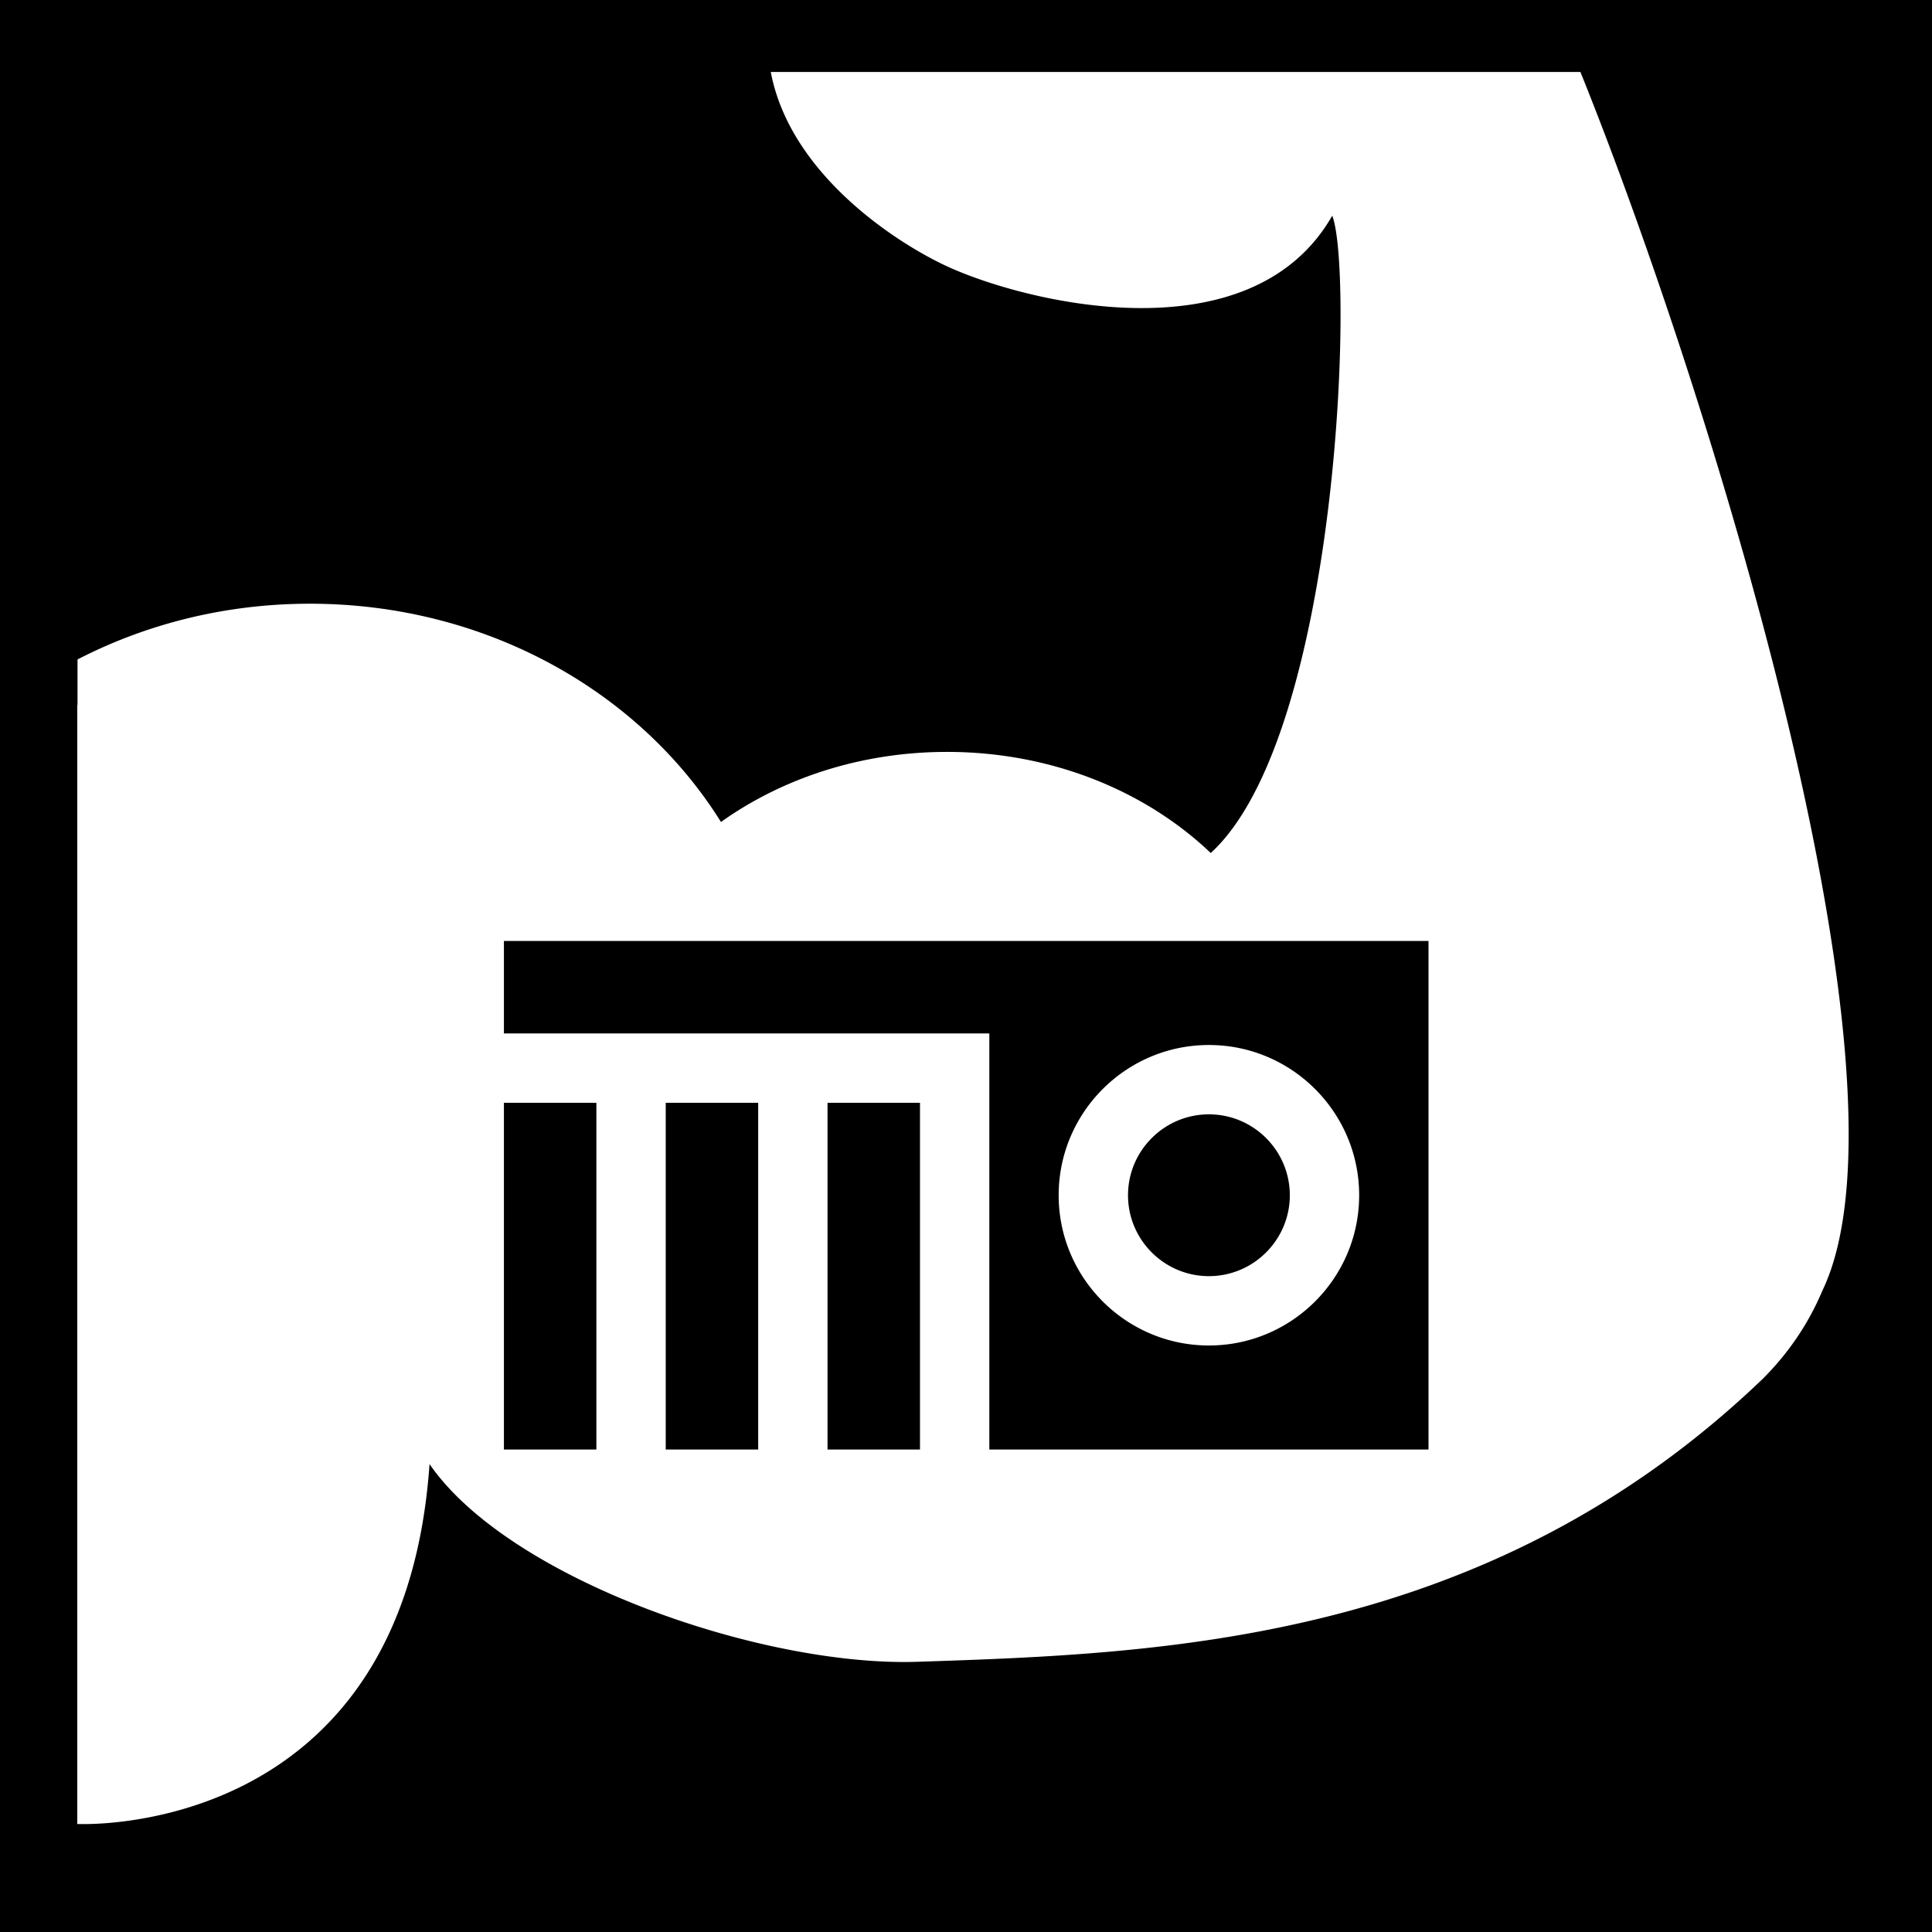 <svg width="512" height="512" xml:space="preserve" xmlns="http://www.w3.org/2000/svg"><defs><filter style="color-interpolation-filters:sRGB" id="a" x="-.061" y="-.062" width="1.122" height="1.123"><feFlood flood-opacity="1" flood-color="#3A3F5E" result="flood"/><feComposite in="flood" in2="SourceGraphic" operator="out" result="composite1"/><feGaussianBlur in="composite1" stdDeviation="10.324" result="blur"/><feOffset result="offset"/><feComposite in="offset" in2="SourceGraphic" operator="atop" result="composite2"/></filter></defs><path d="M0 0h512v512H0Z" fill="#b90202" style="fill:#0000;fill-opacity:1"/><g style="fill:#fff;fill-opacity:1;filter:url(#a)" transform="translate(-17.36 -61.694) scale(1.155)"><path style="fill:#fff;stroke-width:1.155;fill-opacity:1" d="M204.219 19.078c5.15 27.232 33.526 45.413 46.699 51.492 20.86 9.628 80.454 24.335 102.064-13.408 5.765 14.77 1.875 137.619-32.189 168.854-17.26-16.457-42.176-26.79-69.875-26.79-22.744 0-43.602 6.967-59.895 18.567-21.508-34.521-62.2-57.83-108.9-57.83-22.39 0-43.392 5.382-61.58 14.766v12.068a3.642 3.642 0 0 0-.066-.014v296.49s86.415 4.47 93.328-95.353a.048.048 0 0 1-.004-.018c21.022 30.528 88 53.765 129.273 52.395 64.83-2.15 150.974-4.992 223.95-74.95 6.743-6.71 12.153-14.636 15.828-23.404v-.004c26.883-55.924-30.57-239.755-64.12-322.86H204.22zm-70.703 230.244h244.968v134.735H262.125V273.82h-128.61v-24.498zm186.789 27.559c-21.95 0-39.809 17.859-39.809 39.808 0 21.95 17.86 39.807 39.809 39.807 21.95 0 39.806-17.857 39.806-39.807 0-21.95-17.856-39.808-39.806-39.808zm-186.79 15.31h24.497v91.866h-24.496V292.19zm42.87 0h24.498v91.866h-24.498V292.19zm42.869 0h24.498v91.866h-24.498V292.19zm101.05 3.063c11.82 0 21.434 9.616 21.434 21.435 0 11.82-9.614 21.434-21.433 21.434-11.82 0-21.436-9.614-21.436-21.434 0-11.819 9.616-21.435 21.436-21.435z" transform="translate(15.028 53.407) scale(.866)"/></g></svg>